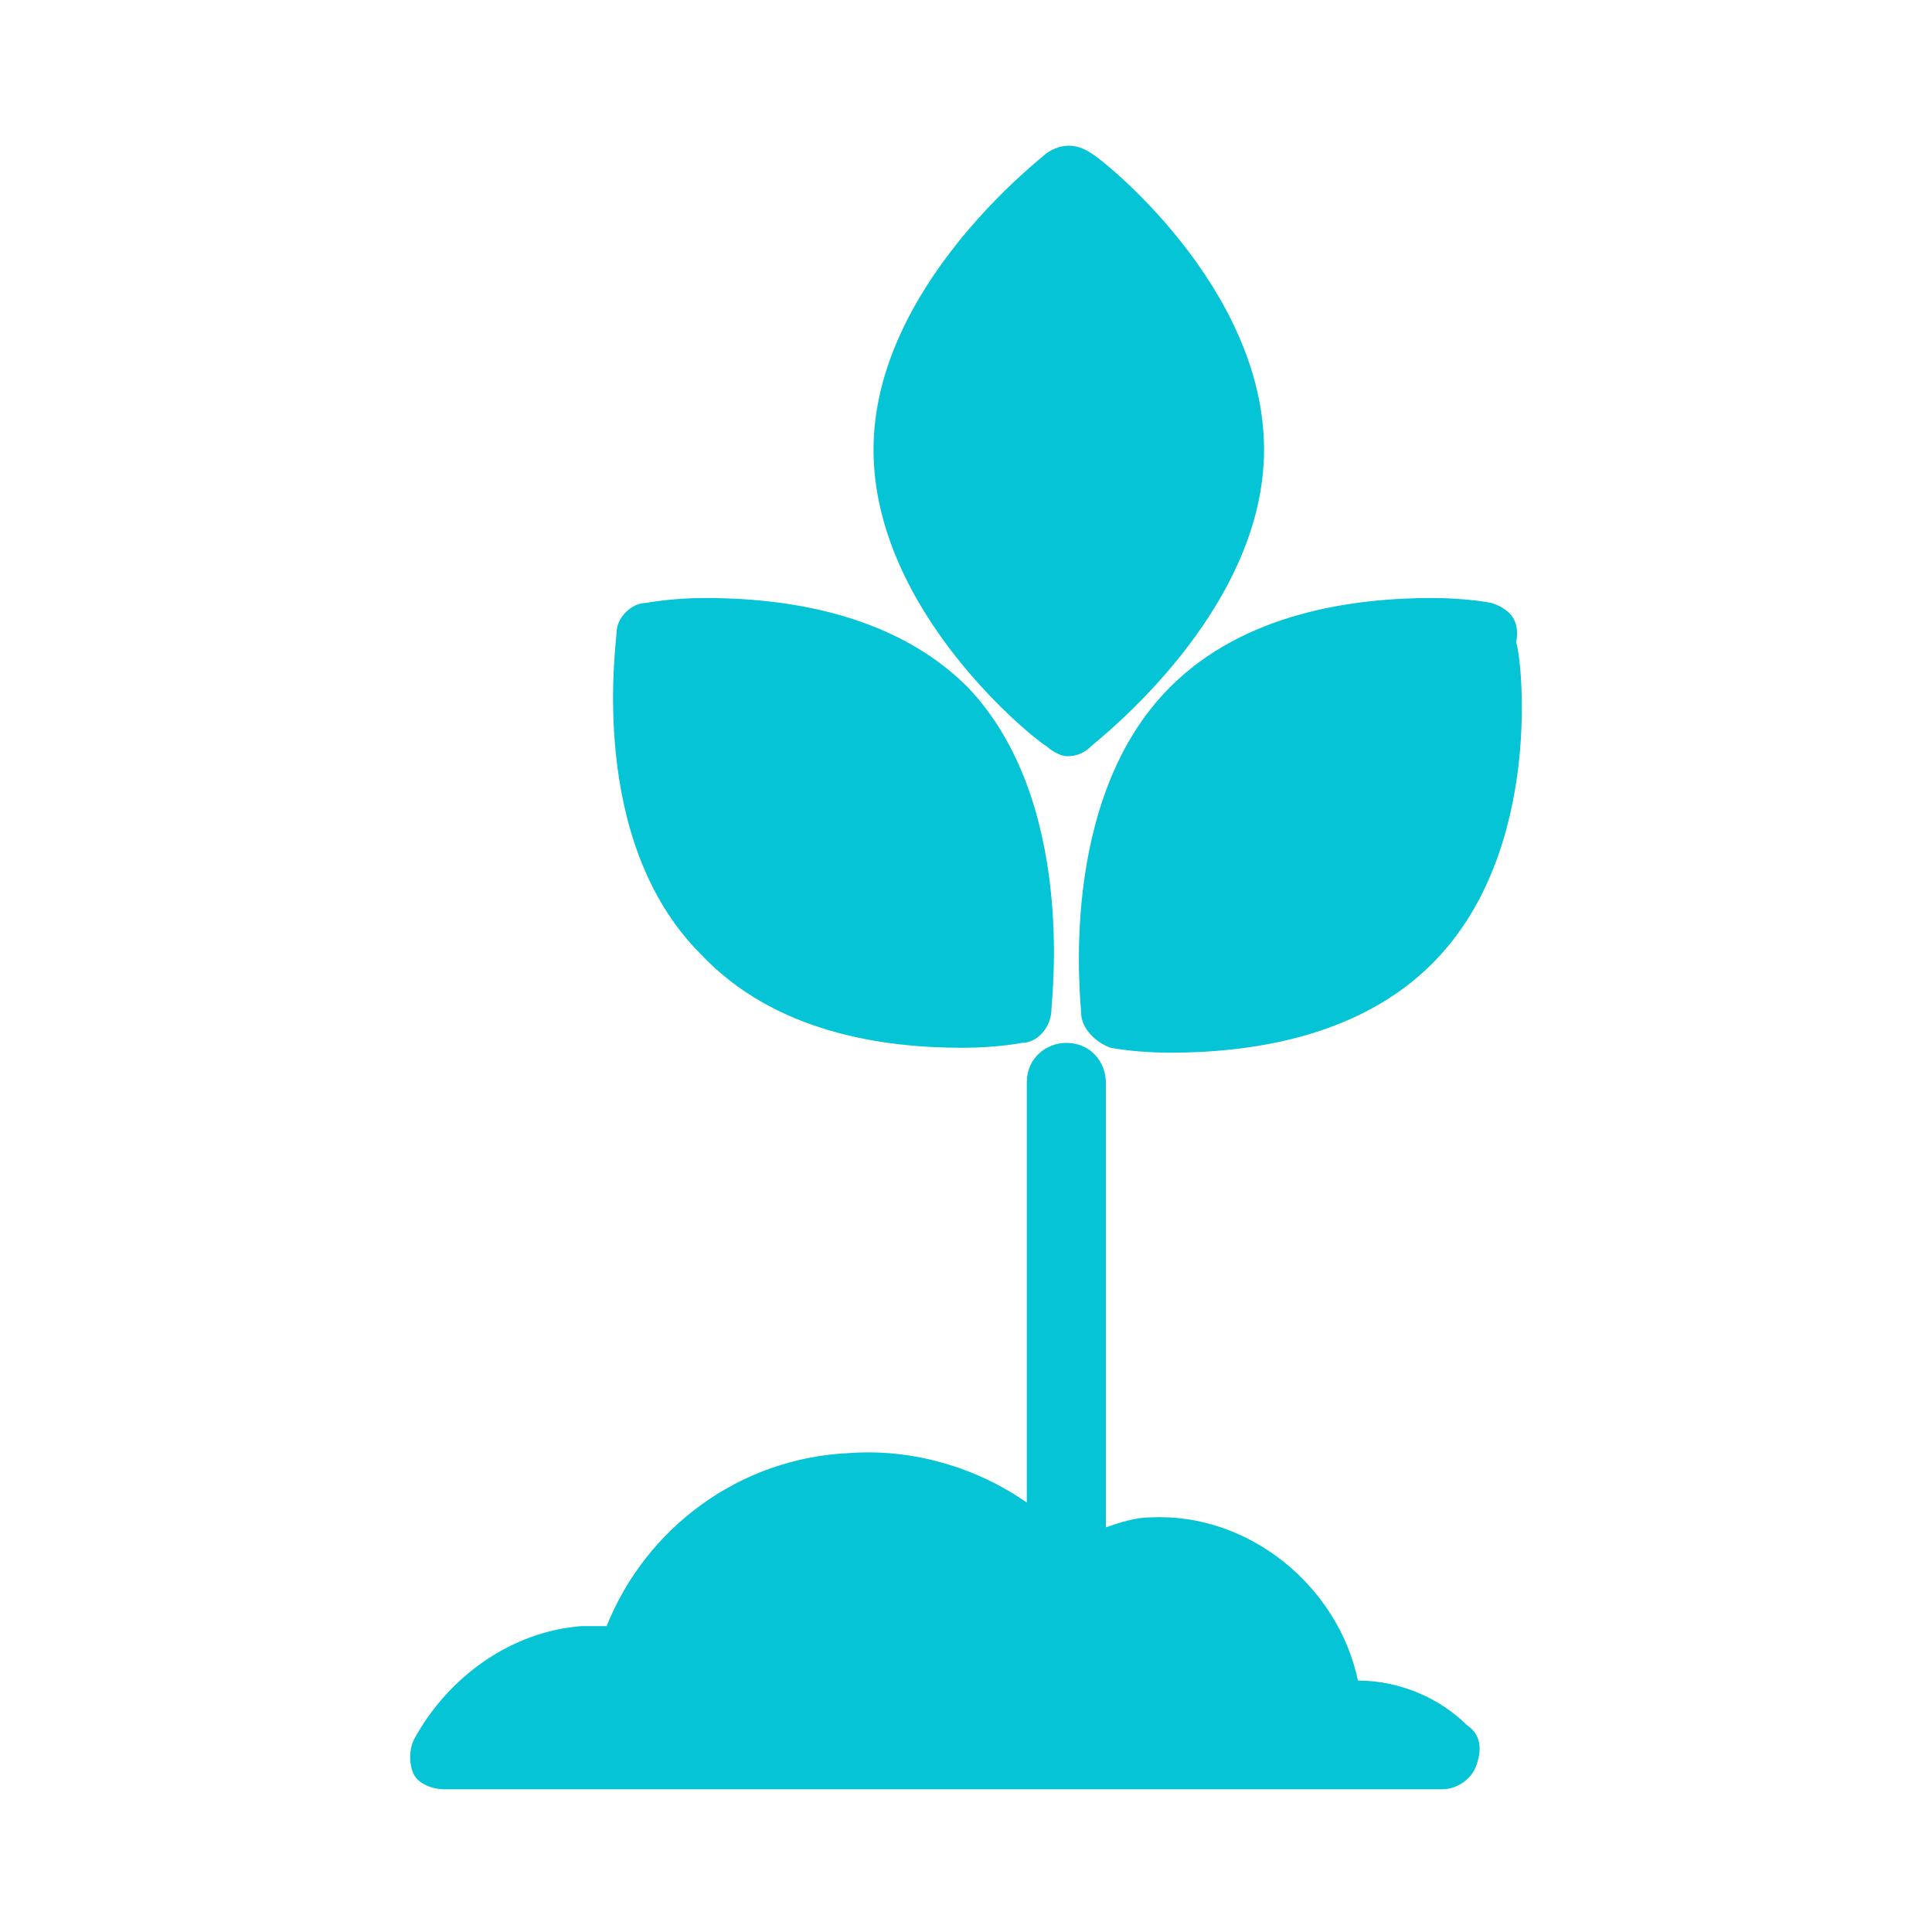<svg width="15" height="15" viewBox="0 0 15 15" fill="none" xmlns="http://www.w3.org/2000/svg">
<path d="M8.471 1.189C8.356 1.112 8.241 1.112 8.126 1.189C8.087 1.227 6.782 2.225 6.782 3.491C6.782 4.758 8.049 5.756 8.126 5.794C8.164 5.832 8.241 5.871 8.279 5.871C8.317 5.871 8.394 5.871 8.471 5.794C8.509 5.756 9.814 4.758 9.814 3.491C9.814 2.225 8.548 1.227 8.471 1.189Z" fill="#04C4D5"/>
<path d="M11.579 4.681C11.579 4.681 11.388 4.643 11.119 4.643C10.505 4.643 9.661 4.758 9.085 5.334C8.202 6.216 8.394 7.79 8.394 7.866C8.394 7.982 8.509 8.097 8.624 8.135C8.624 8.135 8.816 8.173 9.085 8.173C9.699 8.173 10.543 8.058 11.119 7.482C12.002 6.6 11.81 5.065 11.771 4.988C11.81 4.796 11.695 4.719 11.579 4.681Z" fill="#04C4D5"/>
<path d="M10.543 13.048C10.39 12.318 9.699 11.743 8.931 11.781C8.816 11.781 8.701 11.819 8.586 11.858V8.404C8.586 8.25 8.471 8.097 8.279 8.097C8.125 8.097 7.972 8.212 7.972 8.404V11.666C7.588 11.397 7.089 11.244 6.59 11.282C5.746 11.32 5.017 11.858 4.71 12.625H4.518C3.981 12.664 3.482 13.009 3.213 13.508C3.175 13.585 3.175 13.7 3.213 13.777C3.252 13.854 3.367 13.892 3.444 13.892H11.196C11.311 13.892 11.427 13.815 11.465 13.7C11.503 13.585 11.503 13.47 11.388 13.393C11.196 13.201 10.889 13.048 10.544 13.048L10.543 13.048Z" fill="#04C4D5"/>
<path d="M7.473 8.135C7.742 8.135 7.934 8.097 7.934 8.097C8.049 8.097 8.164 7.982 8.164 7.828C8.164 7.751 8.356 6.216 7.512 5.334C6.936 4.758 6.092 4.643 5.478 4.643C5.209 4.643 5.017 4.681 5.017 4.681C4.902 4.681 4.787 4.796 4.787 4.911C4.787 4.988 4.556 6.523 5.439 7.406C6.015 8.02 6.859 8.135 7.473 8.135Z" fill="#04C4D5"/>
</svg>
